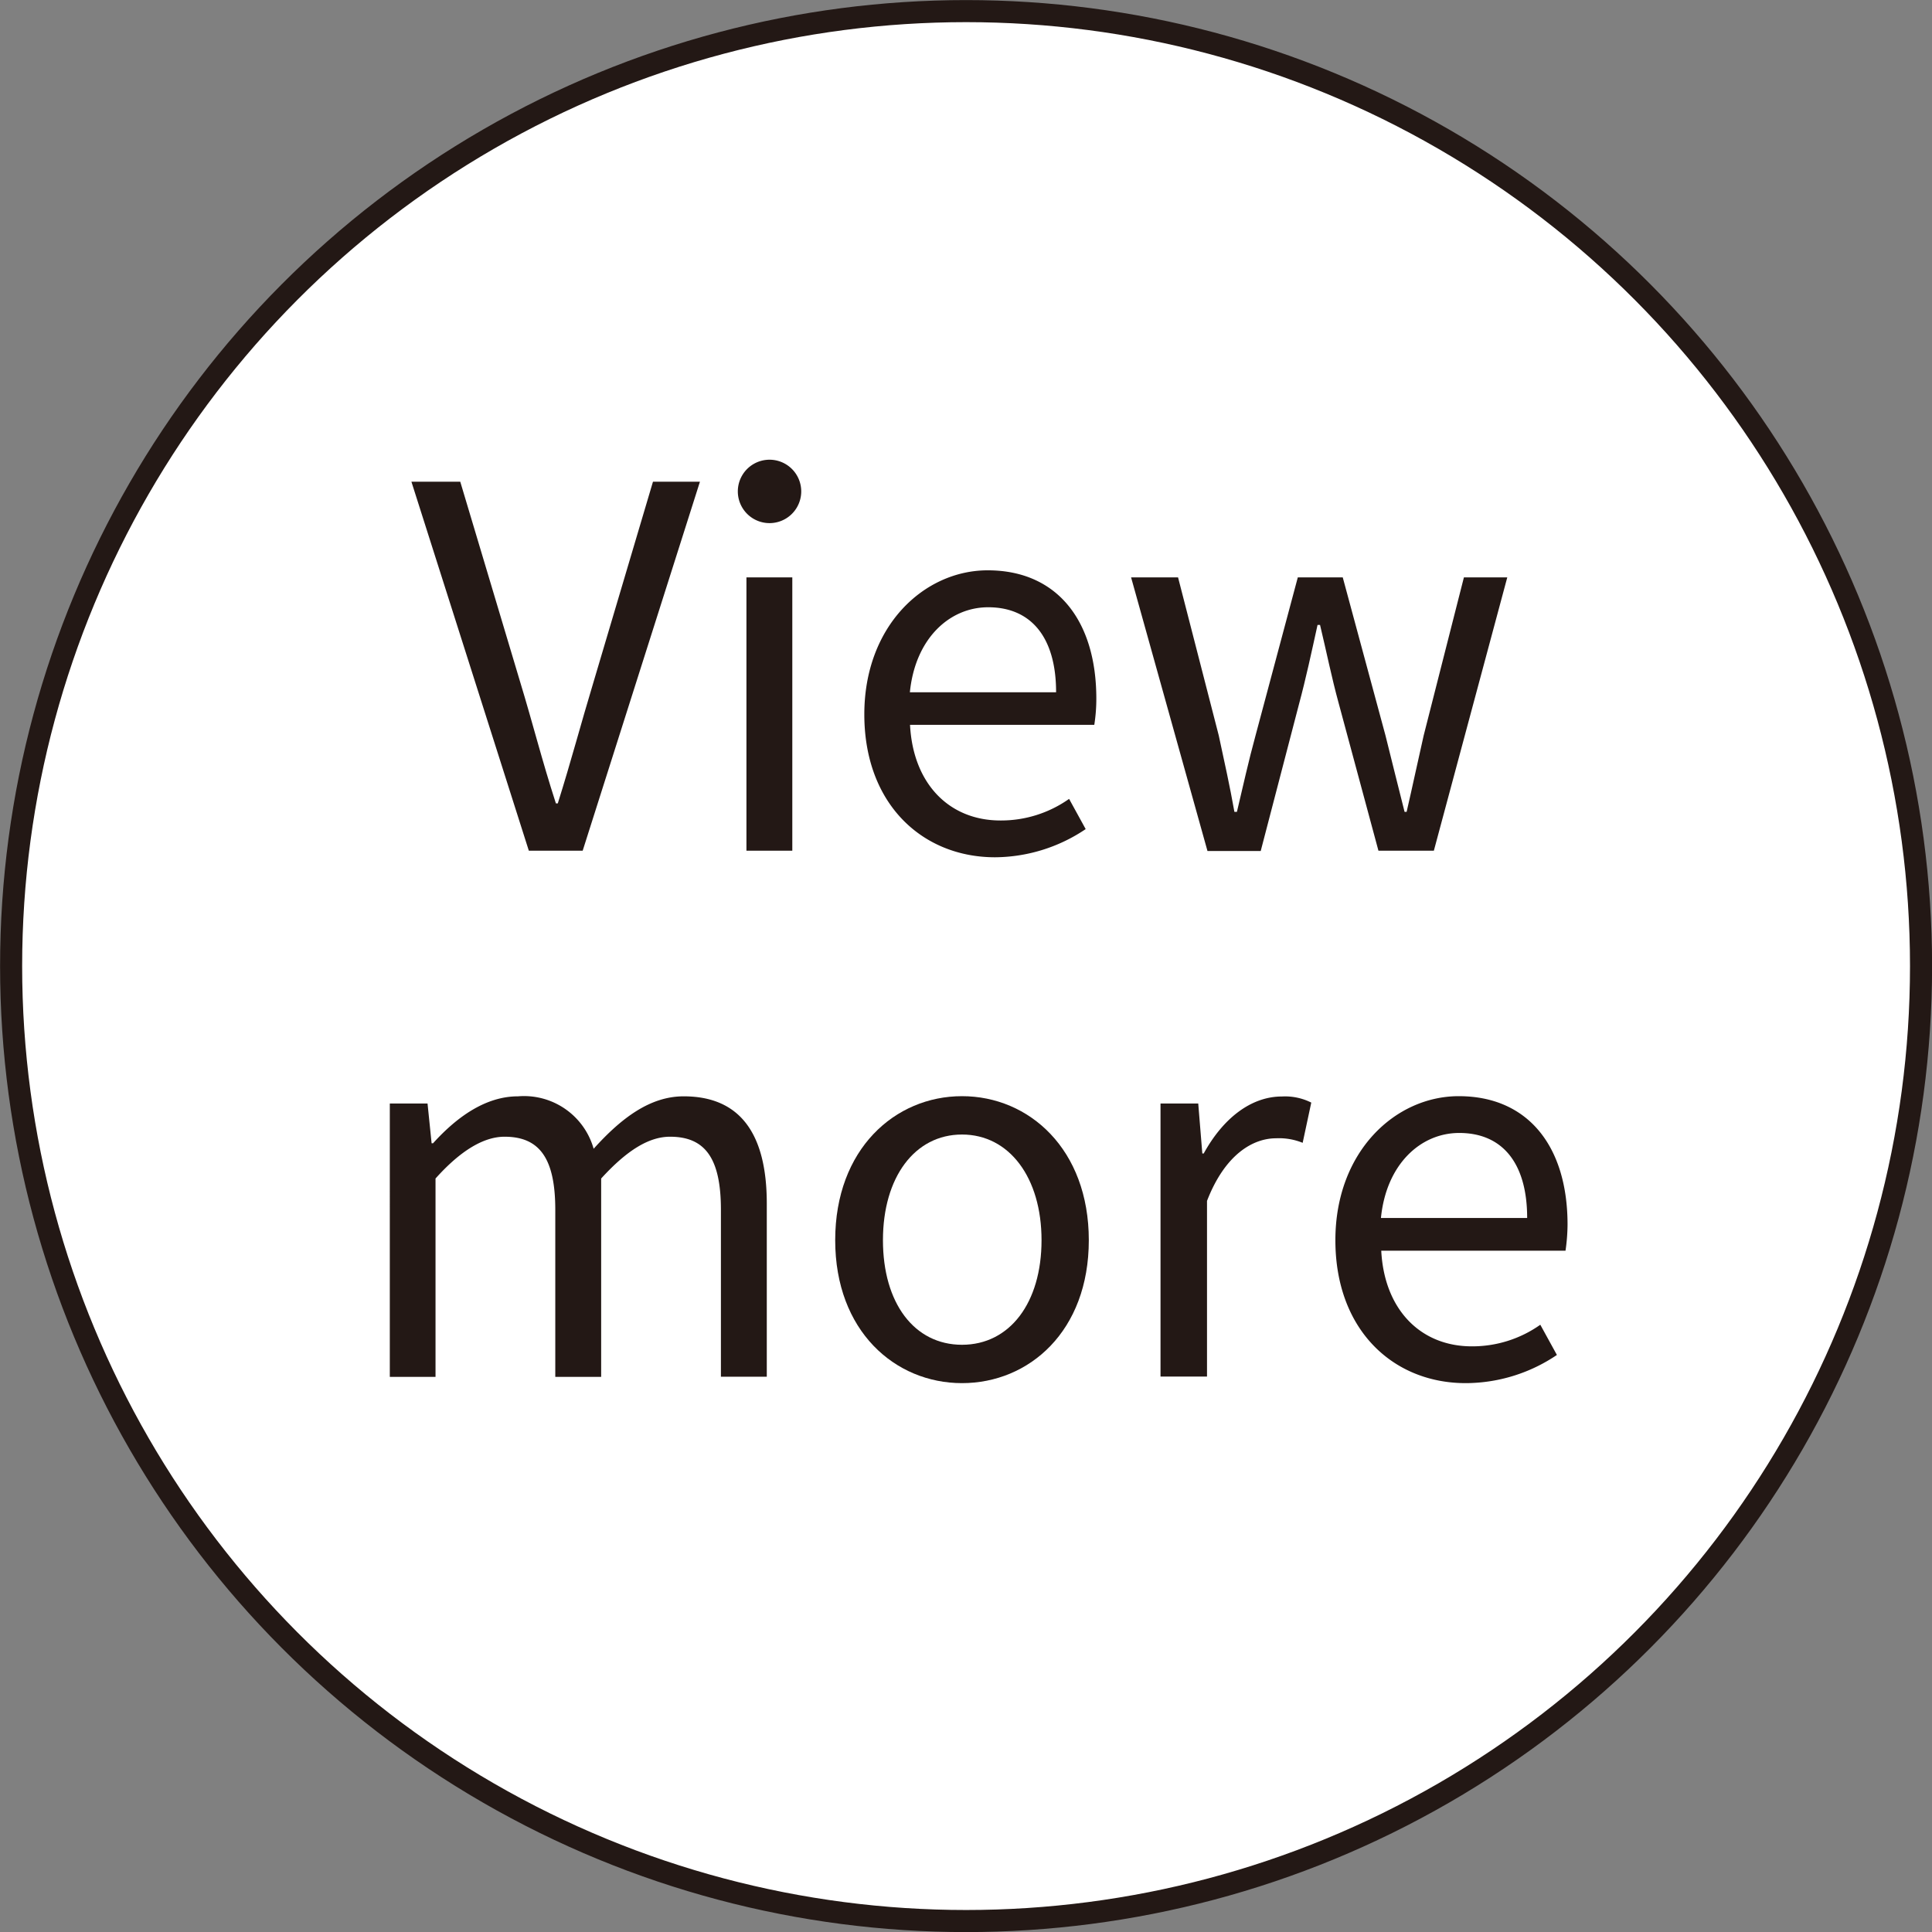 <svg id="レイヤー_1" data-name="レイヤー 1" xmlns="http://www.w3.org/2000/svg" viewBox="0 0 123.41 123.41"><rect x="0" y="0" width="123.41" height="123.41" fill="#808080" stroke="none"/><defs><style>.cls-1{fill:#fff;stroke:#231815;stroke-miterlimit:10;stroke-width:1.41px;}.cls-2{fill:#231815;}</style></defs><circle class="cls-1" cx="61.71" cy="61.71" r="61"/><path class="cls-2" d="M298.15,402.55h3.12l3.82,12.77c.84,2.76,1.39,5,2.29,7.78h.12c.87-2.77,1.45-5,2.29-7.78l3.79-12.77h3l-7.49,23.57h-3.44Z" transform="translate(-271.87 -371.78)"/><path class="cls-2" d="M319,403.17a2,2,0,0,1,4.05,0,2,2,0,0,1-4.05,0Zm.55,5.49h2.93v17.46h-2.93Z" transform="translate(-271.87 -371.78)"/><path class="cls-2" d="M327.08,417.41c0-5.66,3.83-9.2,7.88-9.2,4.44,0,6.94,3.22,6.94,8.2a10.68,10.68,0,0,1-.13,1.67H330c.19,3.73,2.47,6.11,5.78,6.11a7.53,7.53,0,0,0,4.38-1.38l1.06,1.93a10.47,10.47,0,0,1-5.79,1.8C330.81,426.54,327.08,423.16,327.08,417.41ZM339.33,416c0-3.53-1.61-5.43-4.34-5.43-2.47,0-4.66,2-5,5.43Z" transform="translate(-271.87 -371.78)"/><path class="cls-2" d="M344.12,408.66h3l2.6,10.1c.36,1.67.71,3.24,1,4.88h.16c.39-1.64.74-3.24,1.19-4.88l2.7-10.1h2.87l2.73,10.1c.42,1.67.8,3.24,1.22,4.88h.13c.38-1.64.71-3.21,1.09-4.88l2.57-10.1h2.77l-4.69,17.46h-3.54l-2.54-9.42c-.45-1.64-.77-3.25-1.19-5h-.16c-.39,1.77-.74,3.41-1.19,5.08l-2.44,9.36H349Z" transform="translate(-271.87 -371.78)"/><path class="cls-2" d="M296.77,442.27h2.41l.26,2.54h.09c1.51-1.67,3.35-3,5.43-3a4.62,4.62,0,0,1,4.83,3.35c1.8-2,3.63-3.35,5.75-3.35,3.6,0,5.31,2.38,5.31,6.85v11.06h-2.93V449.06c0-3.28-1-4.67-3.25-4.67-1.35,0-2.76.87-4.4,2.67v12.67h-2.93V449.06c0-3.28-1-4.67-3.24-4.67-1.32,0-2.8.87-4.41,2.67v12.67h-2.92Z" transform="translate(-271.87 -371.78)"/><path class="cls-2" d="M325.22,451c0-5.82,3.82-9.2,8.1-9.2s8.1,3.38,8.1,9.2-3.82,9.13-8.1,9.13S325.22,456.8,325.22,451Zm13.18,0c0-4-2.06-6.75-5.08-6.75s-5.05,2.73-5.05,6.75,2,6.68,5.05,6.68S338.4,455,338.4,451Z" transform="translate(-271.87 -371.78)"/><path class="cls-2" d="M346,442.27h2.41l.26,3.19h.09c1.22-2.22,3-3.64,5-3.64a3.72,3.72,0,0,1,1.87.39l-.55,2.57a4,4,0,0,0-1.7-.29c-1.45,0-3.25,1-4.41,4v11.22H346Z" transform="translate(-271.87 -371.78)"/><path class="cls-2" d="M357.17,451c0-5.66,3.83-9.2,7.88-9.2,4.44,0,6.95,3.22,6.95,8.2a12.07,12.07,0,0,1-.13,1.67H360.1c.19,3.73,2.48,6.11,5.79,6.11a7.52,7.52,0,0,0,4.37-1.38l1.06,1.93a10.44,10.44,0,0,1-5.79,1.8C360.9,460.15,357.17,456.77,357.17,451Zm12.25-1.42c0-3.53-1.6-5.43-4.34-5.43-2.47,0-4.66,2-5,5.43Z" transform="translate(-271.87 -371.78)"/></svg>